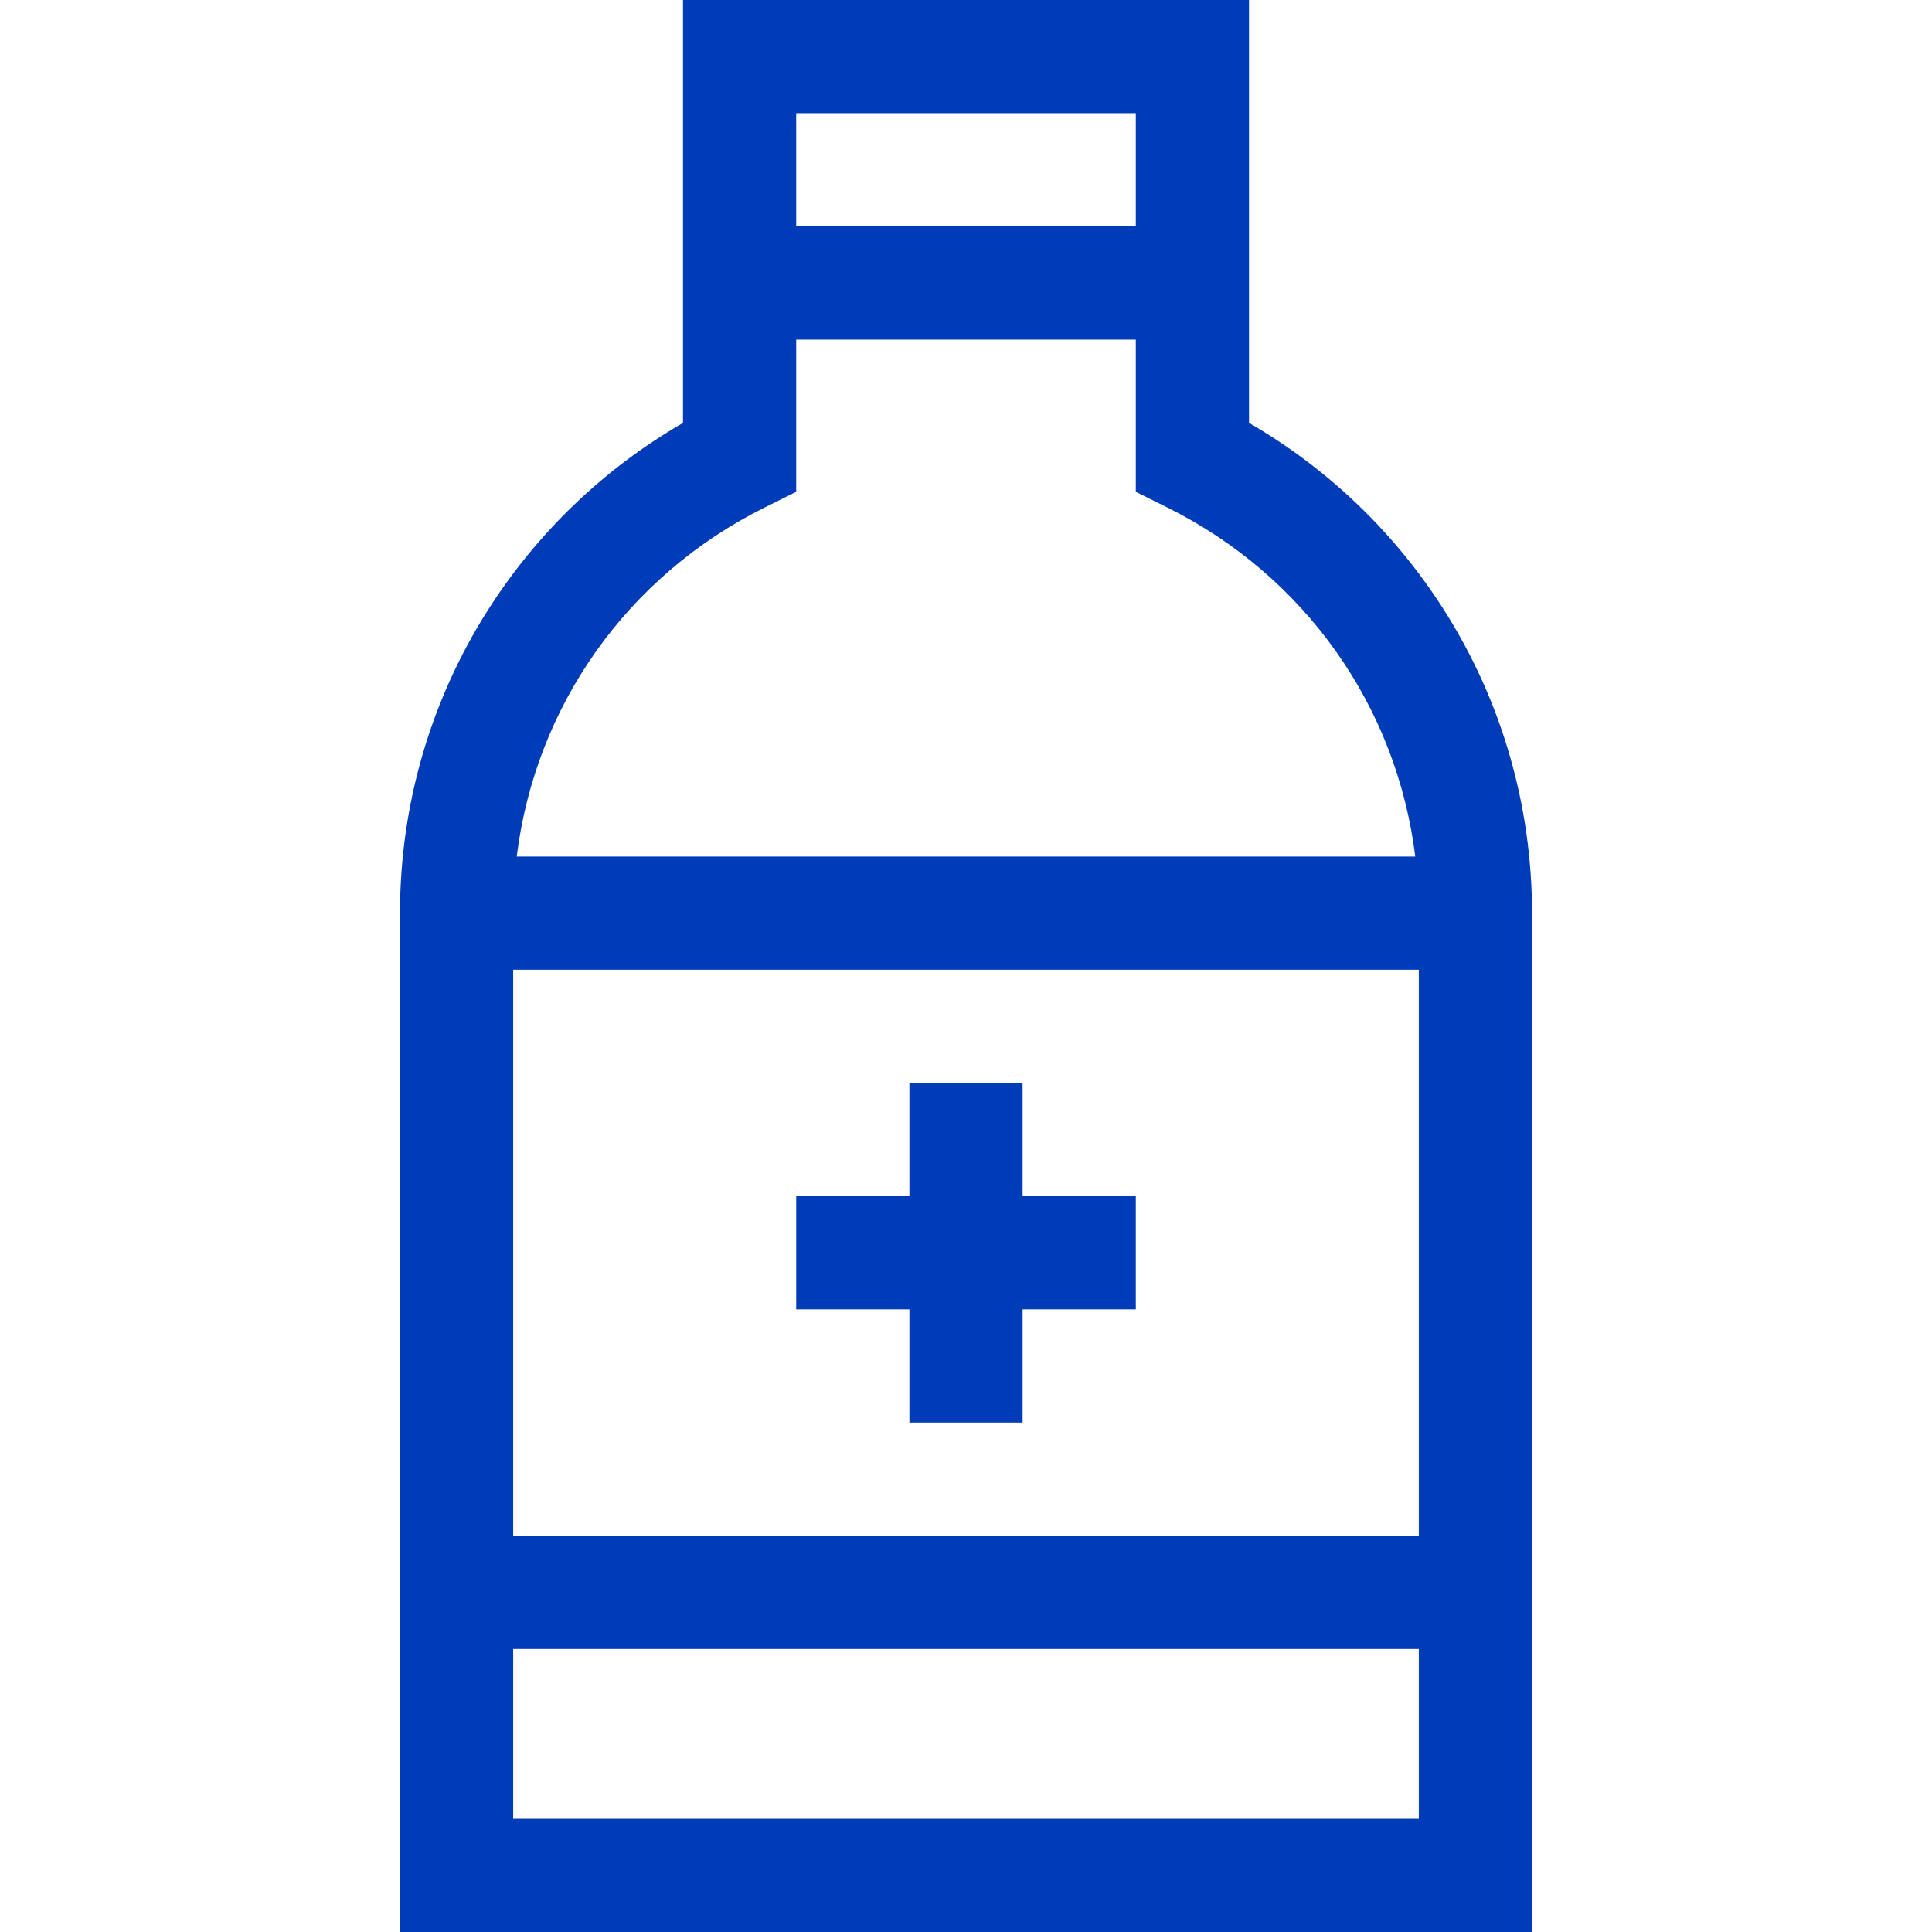 <?xml version="1.0"?>
<svg xmlns="http://www.w3.org/2000/svg" height="512px" viewBox="-106 0 512 512" width="512px"><g><path d="m276.844 161.91c-13.039-20.609-30.84-37.688-51.844-49.832v-112.078h-150v112.078c-21.004 12.145-38.805 29.223-51.844 49.832-15.148 23.941-23.156 51.637-23.156 80.09v270h300v-270c0-28.453-8.008-56.148-23.156-80.09zm-6.844 95.09v150h-240v-150zm-75-227v30h-90v-30zm-98.324 104.477 8.324-4.137v-40.34h90v40.34l8.324 4.137c36.586 18.184 60.824 52.801 65.738 92.523h-238.125c4.91-39.723 29.152-74.34 65.738-92.523zm-66.676 347.523v-45h240v45zm0 0" data-original="#000000" class="active-path" data-old_color="#000000" fill="#003CB7"/><path d="m105 347h30v30h30v-30h30v-30h-30v-30h-30v30h-30zm0 0" data-original="#000000" class="active-path" data-old_color="#000000" fill="#003CB7"/></g> </svg>
